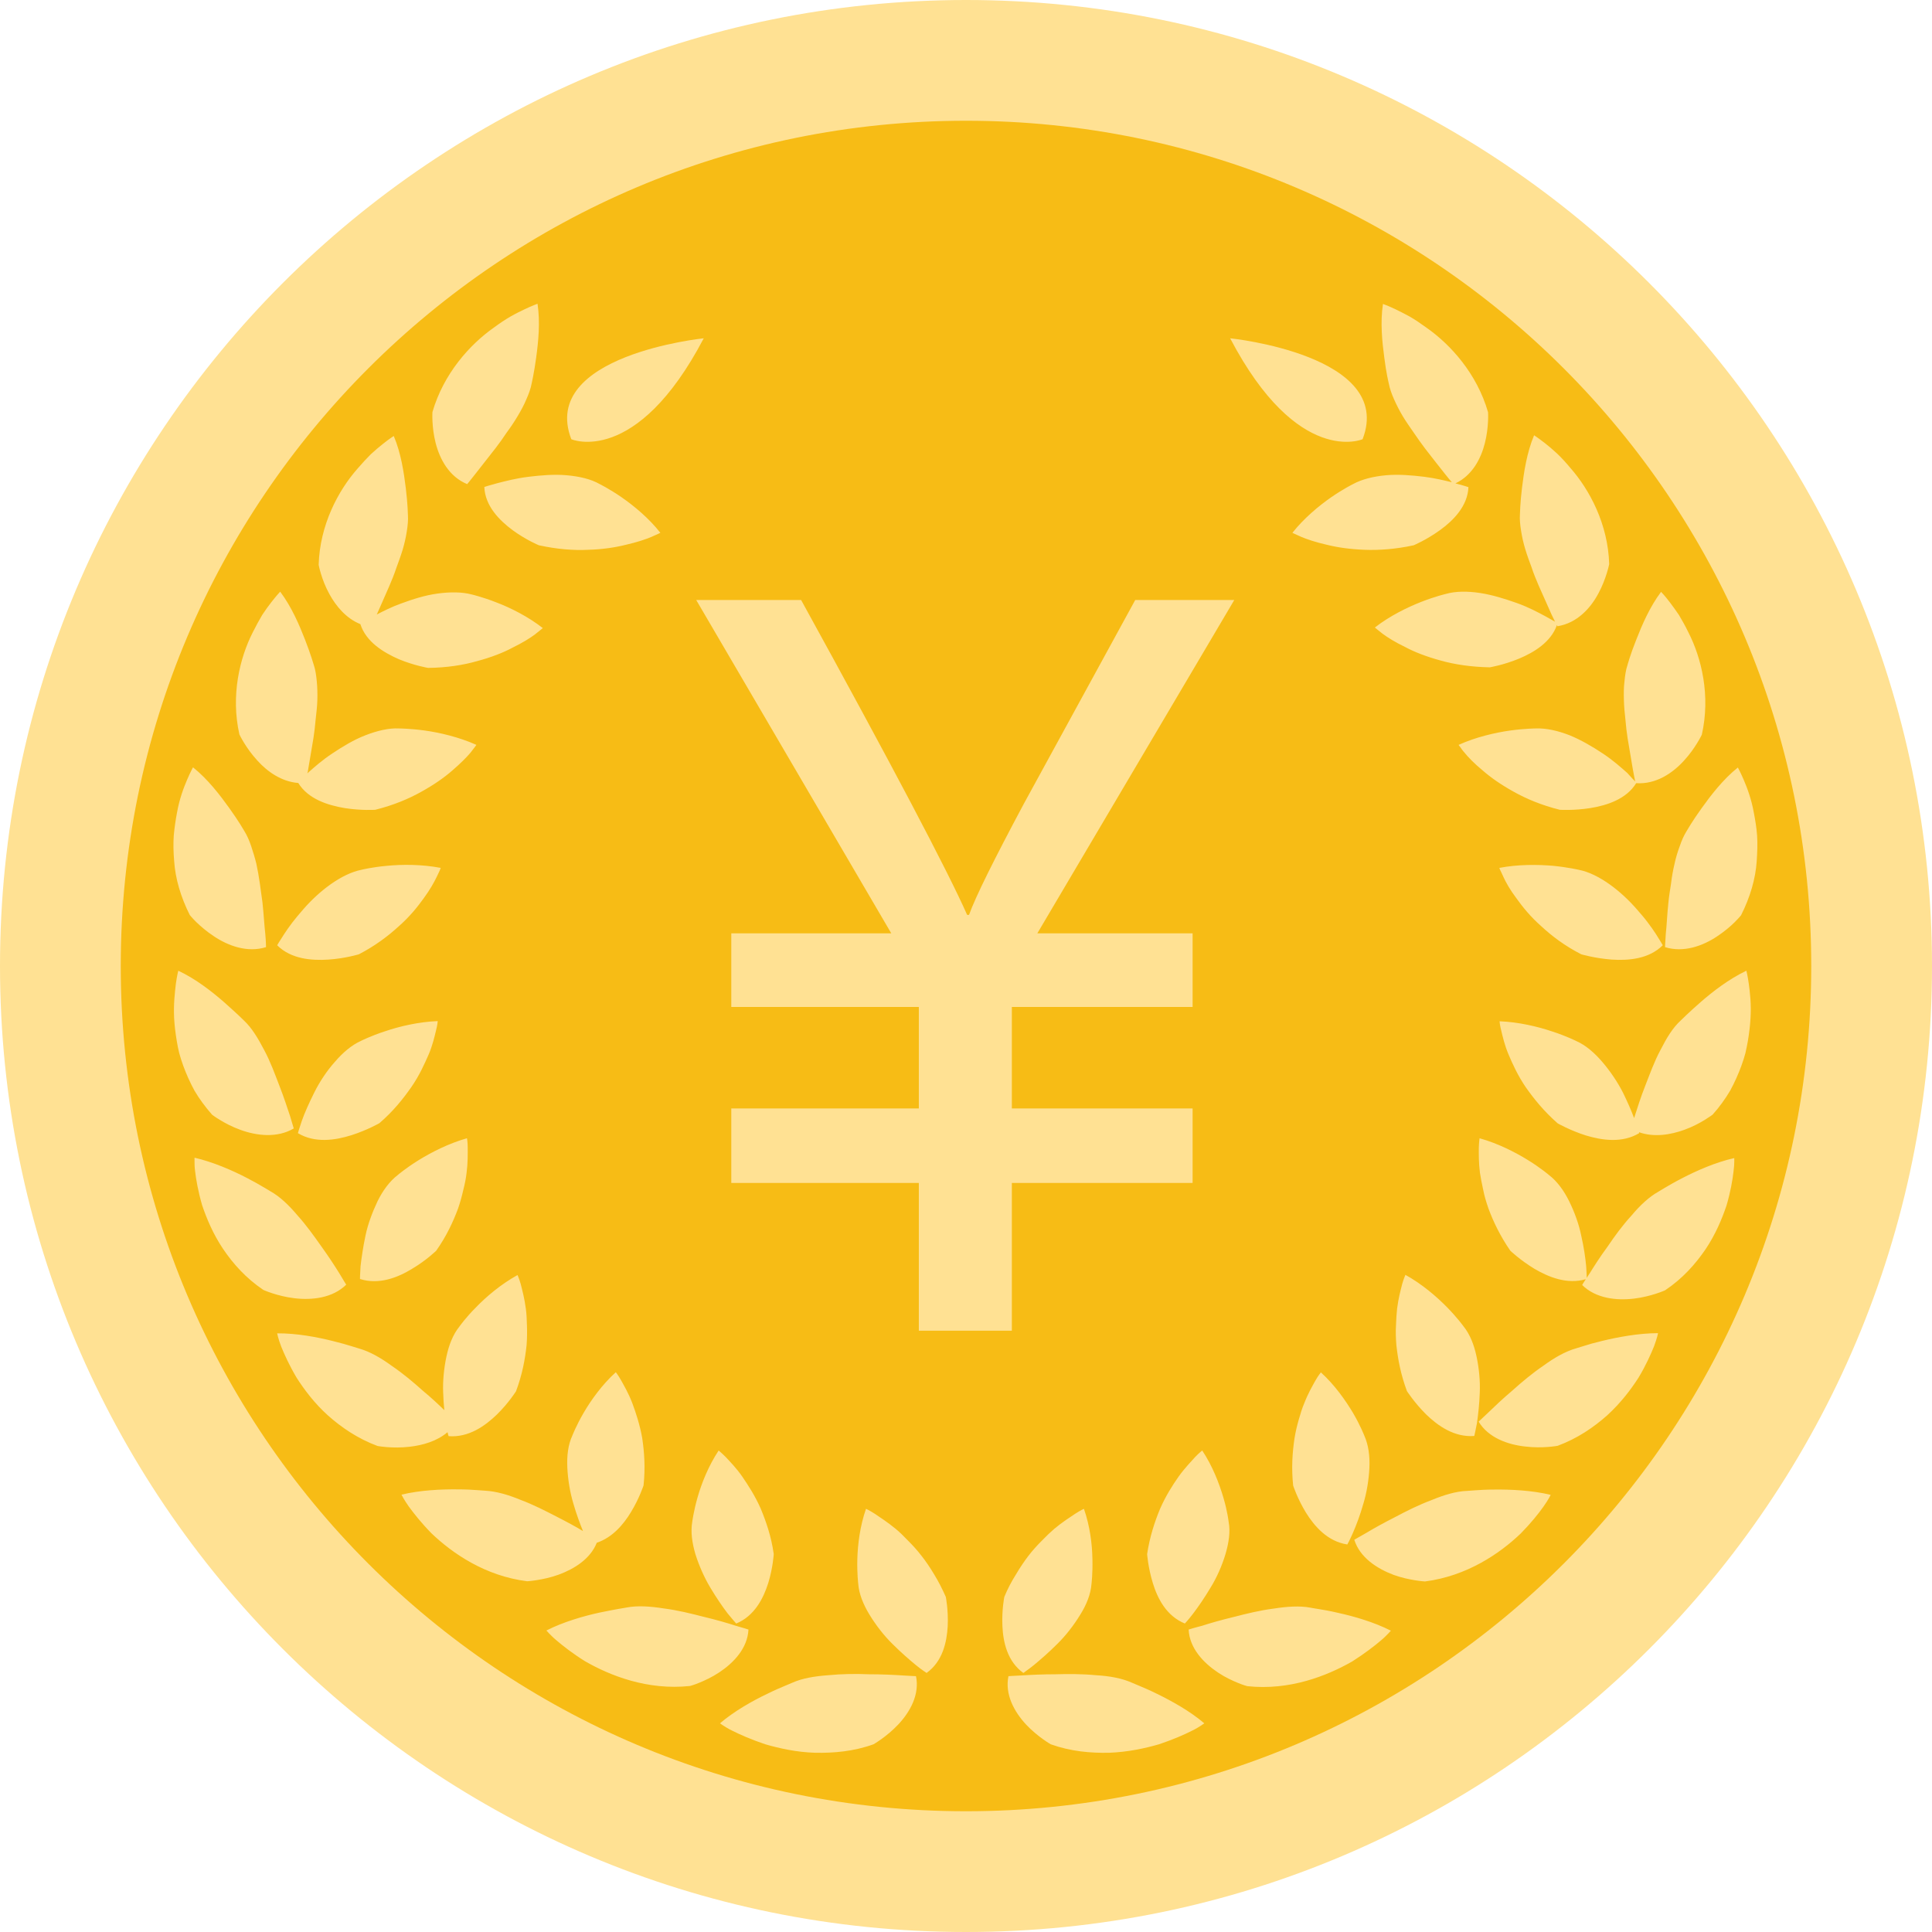 <?xml version="1.0" standalone="no"?><!DOCTYPE svg PUBLIC "-//W3C//DTD SVG 1.1//EN" "http://www.w3.org/Graphics/SVG/1.1/DTD/svg11.dtd"><svg t="1591261774660" class="icon" viewBox="0 0 1024 1024" version="1.1" xmlns="http://www.w3.org/2000/svg" p-id="2564" xmlns:xlink="http://www.w3.org/1999/xlink" width="200" height="200"><defs><style type="text/css"></style></defs><path d="M512 0c282.8 0 512 229.2 512 512s-229.2 512-512 512S0 794.8 0 512 229.2 0 512 0z" fill="#FFE193" p-id="2565"></path><path d="M512 64c247.4 0 448 200.6 448 448S759.4 960 512 960 64 759.4 64 512 264.6 64 512 64z" fill="#F7BC15" p-id="2566"></path><path d="M769.5 255.6c-0.8-0.9-2.1-2.5-3.7-4.5-2.7-3.4-6.5-8.2-10.5-13.4-2-2.6-4-5.5-6-8.4-2-2.9-4-5.7-5.8-8.7-1.8-3-3.3-6-4.6-8.9-1.3-2.9-2.3-5.7-2.8-8.4 0 0-1.4-5.6-2.4-13.8-1.1-8.1-2.2-18.6-0.7-28.4 0 0 2.6 0.9 6.8 2.9 2.1 1 4.6 2.3 7.4 3.8 2.8 1.6 5.7 3.6 8.9 5.9 12.7 8.9 26.7 24.3 32.6 44.8 0 0 0.5 7.8-1.7 16.4-2.1 8.3-6.7 17.1-15.6 21.3 4.3 1.1 6.9 2 6.9 2-0.4 10-8 17.7-15.1 22.8-7.2 5.2-13.9 8-13.9 8-9.6 2.1-18.5 2.7-26.1 2.4-7.8-0.3-14.6-1.3-20.1-2.7-5.7-1.3-10.2-2.8-13.3-4.1-3-1.3-4.8-2.2-4.8-2.2 6-7.6 14-14.3 20.5-18.8s11.6-7 11.6-7c4.7-2.6 10.9-4.1 17.5-4.7 6.6-0.6 13.6 0 20.2 0.8 5.6 0.7 10.6 1.9 14.7 2.9z m55.7 75.7c-3.2 9.1-12.2 14.5-20.1 17.8-8.2 3.4-15.5 4.6-15.5 4.6-9.8-0.2-18.6-1.5-26-3.6-7.4-2-13.9-4.5-18.9-7.2-5.2-2.5-9.2-5-11.9-7-1.3-1-2.3-1.8-3-2.4-0.7-0.6-1.1-0.9-1.1-0.9 7.8-6.1 17.2-10.7 24.6-13.6 7.4-2.9 13-4.2 13-4.2 5.2-1.5 11.6-1.5 18.2-0.5 6.5 1 13.2 3.1 19.4 5.3 6.2 2.2 11.4 5 15.3 7.1 2.2 1.2 4 2.2 5 2.8-0.5-1-1.1-2.2-1.8-3.7-1.8-4-4.2-9.5-6.9-15.5-1.3-3-2.6-6.2-3.7-9.5-1.2-3.2-2.4-6.5-3.4-9.8-1-3.3-1.7-6.5-2.2-9.7-0.5-3.1-0.8-6-0.6-8.8 0 0 0.1-5.8 1.1-14 1-8.1 2.5-18.5 6.4-27.8 0 0 2.3 1.5 5.9 4.3 1.8 1.4 3.9 3.2 6.3 5.4 2.3 2.2 4.7 4.8 7.1 7.7 10.1 11.5 19.9 29.7 20.5 50.9 0 0-1.5 7.7-5.7 15.5-4.2 7.9-11.3 15.7-21.6 17.4 0.1 0.4-0.1 0.1-0.4-0.6z m41.5 82.9c-0.2-1.1-0.7-3.2-1.2-6.1-0.7-4.1-1.7-9.9-2.8-16.6-0.5-3.2-0.9-6.6-1.2-10.1-0.4-3.4-0.7-6.9-0.8-10.3-0.1-3.4-0.1-6.7 0.3-9.9 0.3-3.1 0.7-6.1 1.6-8.7 0 0 1.5-5.6 4.6-13.3 3-7.7 7.1-17.4 13.2-25.5 0 0 1.9 1.9 4.7 5.6 1.4 1.8 3 4.1 4.8 6.7 1.6 2.7 3.3 5.7 5 9.2 6.9 13.5 11.8 33.4 7.1 54.2 0 0-3.4 7.2-9.5 13.8-6.1 6.7-14.9 12.6-25.3 11.9-5.2 8.5-15.6 11.8-24.3 13.2-8.8 1.4-16.2 0.9-16.2 0.9-9.6-2.4-17.7-5.8-24.3-9.5-6.7-3.7-12.3-7.6-16.5-11.3-4.4-3.6-7.7-7-9.7-9.5-1.1-1.2-1.8-2.3-2.3-3-0.6-0.7-0.8-1.1-0.8-1.1 9-4.1 19.4-6.5 27.3-7.6 7.9-1.1 13.7-1.1 13.7-1.1 5.5-0.2 11.6 1.2 17.8 3.6 6.1 2.5 12.1 6 17.5 9.6 5.5 3.6 9.8 7.5 13.1 10.4 1.8 2.1 3.5 3.8 4.2 4.5z m-0.6 178.4c0.1-0.4 0.3-0.8 0.4-1.2 1.3-4.1 3.1-9.8 5.5-15.9s4.8-12.9 8.1-19c3.1-6.1 6.4-11.7 10.7-15.6 0 0 1-1 2.9-2.8 1.9-1.8 4.5-4.2 7.6-6.9 6.3-5.5 14.9-12.2 24.3-16.7 0 0 0.7 2.5 1.3 7 0.6 4.4 1.4 10.8 0.9 18.3-0.2 3.7-0.7 7.8-1.4 12-0.4 2.1-0.8 4.3-1.3 6.4-0.6 2.2-1.3 4.4-2.1 6.6-1.6 4.4-3.6 8.9-6 13.3-2.6 4.4-5.7 8.7-9.3 12.7 0 0-1.6 1.2-4.2 2.8-2.6 1.6-6.3 3.6-10.7 5.2-7.4 2.7-16.2 4.1-24.1 1.3 0.1 0.3 0.1 0.5 0.1 0.5-9 5.4-19.7 3.8-28.3 1.2-8.5-2.7-14.9-6.4-14.9-6.4-7.3-6.4-12.5-12.9-16.9-19.1-4.2-6.2-6.9-12.1-9.1-17.3-2.2-5.2-3.1-9.5-3.9-12.7-0.8-3.1-0.9-5-0.9-5 10.1 0.4 20.2 2.8 27.9 5.4 7.7 2.5 12.8 5.1 12.8 5.1 5 2.2 9.6 6.2 13.8 11.1 4.2 4.9 8.1 10.7 10.9 16.2 2.4 4.9 4.5 9.7 5.9 13.5zM840.5 678c-9.9 2.9-19.7-1.1-27.2-5.5-7.6-4.6-12.8-9.6-12.8-9.6-5.4-7.8-9-15.4-11.6-22.4-1.2-3.5-2.2-6.8-2.8-10-0.7-3.2-1.3-6.2-1.7-8.9-0.7-5.5-0.6-10-0.6-13.2 0.1-3.2 0.4-5.1 0.4-5.1 9.7 2.7 18.9 7.4 25.7 11.6 6.8 4.2 11.1 7.9 11.1 7.9 4.3 3.3 7.9 8.2 10.7 13.9 2.8 5.7 5.2 12.2 6.4 18.3 1.4 6.1 2.2 11.8 2.6 16.1 0.2 3 0.3 5.2 0.3 6.2 0.4-0.7 0.9-1.4 1.5-2.3 2.3-3.7 5.5-8.8 9.5-14.2 3.7-5.5 8-11.4 12.7-16.5 4.4-5.3 9.3-9.9 14.3-12.7 0 0 1.3-0.8 3.5-2.1s5.3-3.1 9-5c7.5-3.9 17.8-8.5 27.7-10.7v1.9c0 1.2-0.1 3-0.4 5.2-0.5 4.5-1.6 10.8-3.7 18-2.4 7.1-5.8 15.3-11.1 23.2-5.4 7.9-12.2 15.6-21.5 21.8 0 0-7.3 3.3-16.5 4.4-9.3 1.1-20.2-0.1-27.4-7.2 0-0.2 0.7-1.2 1.9-3.1zM191 330.8c-7.5-3-12.9-9.5-16.4-15.9-4.3-7.8-5.7-15.5-5.7-15.5 0.6-21.2 10.4-39.4 20.5-50.9 2.5-2.9 4.9-5.5 7.1-7.7 2.3-2.1 4.5-4 6.3-5.4 3.6-2.9 5.9-4.3 5.9-4.3 3.9 9.2 5.4 19.6 6.4 27.8s1.1 14 1.1 14c0.2 2.8-0.1 5.7-0.6 8.8-0.5 3.1-1.2 6.4-2.2 9.7-1 3.3-2.2 6.5-3.4 9.8-1.1 3.3-2.4 6.5-3.7 9.5-2.6 5.8-4.8 11.1-6.6 15 3.5-1.8 7.8-4 12.8-5.8 6.2-2.3 12.8-4.4 19.4-5.3 6.6-0.9 13-0.9 18.2 0.5 0 0 5.6 1.3 13 4.2 7.4 2.8 16.8 7.5 24.6 13.6 0 0-0.4 0.3-1.1 0.9-0.7 0.6-1.7 1.4-3 2.4-2.6 2-6.7 4.5-11.8 7-5 2.7-11.4 5.2-18.9 7.2-7.3 2.1-16.1 3.5-26 3.6 0 0-7.3-1.2-15.5-4.6-8.2-3.6-17.4-9.2-20.4-18.6zM158.1 415c-8.9-0.7-16.4-6-21.7-11.9-6.1-6.6-9.5-13.8-9.5-13.8-4.7-20.7 0.2-40.7 7.1-54.2 1.7-3.4 3.4-6.5 5-9.2 1.7-2.6 3.4-4.9 4.8-6.7 2.8-3.6 4.7-5.6 4.7-5.6 6.1 8.1 10.2 17.8 13.2 25.5 3 7.7 4.6 13.3 4.6 13.3 0.9 2.6 1.3 5.6 1.6 8.7 0.3 3.2 0.4 6.5 0.3 9.9-0.1 3.4-0.5 6.9-0.9 10.3-0.3 3.5-0.7 6.9-1.2 10.1-1.1 6.7-2.1 12.5-2.8 16.6-0.1 0.7-0.2 1.3-0.4 1.9 0.1-0.1 0.2-0.1 0.2-0.2 3.3-2.9 7.6-6.8 13.1-10.4 5.4-3.6 11.3-7.2 17.5-9.6 6.2-2.4 12.4-3.9 17.8-3.6 0 0 5.7 0 13.7 1.1 7.9 1.1 18.2 3.5 27.3 7.6 0 0-0.3 0.4-0.8 1.1-0.5 0.7-1.3 1.7-2.3 3-2.1 2.5-5.4 5.8-9.7 9.5-4.2 3.7-9.8 7.6-16.5 11.3-6.6 3.7-14.7 7.1-24.3 9.5 0 0-7.4 0.5-16.2-0.9-9-1.5-19.4-4.8-24.6-13.3z m79.1 344.1c-5.5 4.7-13 6.9-20 7.7-9.2 1.1-17.1-0.4-17.1-0.4-10.5-3.9-19.1-9.8-26.3-16.2-7.1-6.4-12.5-13.6-16.6-20-3.9-6.6-6.5-12.4-8.2-16.6-1.6-4.2-2.1-6.9-2.1-6.9 10.2-0.1 21.3 2 29.6 4.1 4.1 1 7.6 2 10.1 2.8 2.5 0.8 3.9 1.2 3.9 1.2 5.6 1.6 11.5 5 17.1 9.1 5.9 4 11.5 8.7 16.5 13.2 4.5 3.7 8.4 7.4 11.4 10.3-0.3-2.8-0.5-5.9-0.6-9.1-0.3-6.1 0.4-13.1 1.7-19.2 1.3-6.2 3.5-11.8 6.9-16 0 0 3.2-4.6 8.8-10.2 5.5-5.7 13.3-12.3 22-17.1 0 0 0.8 1.7 1.7 4.8 0.8 3.2 2 7.5 2.7 13 0.4 2.7 0.5 5.8 0.6 9 0.1 3.2 0.1 6.7-0.2 10.4-0.8 7.5-2.3 15.6-5.6 24.4 0 0-3.8 6.1-10.1 12.3-6.3 6.1-15 12.3-25.6 11.5-0.1-0.1-0.3-0.8-0.6-2.1z m79.1 58.6c-3.4 8.6-12 13.9-20.2 16.9-4.4 1.6-8.5 2.4-11.6 2.9-3.1 0.5-5.1 0.6-5.1 0.6-22.3-2.8-39.6-14.8-50.7-25.4-5.4-5.5-9.4-10.6-12.1-14.3-2.6-3.7-3.8-6.2-3.8-6.2 9.9-2.4 21.2-2.9 29.7-2.8 4.3 0 7.9 0.2 10.5 0.4 2.6 0.2 4.1 0.3 4.1 0.3 5.9 0.3 12.4 2.2 18.9 4.9 6.7 2.5 13.3 5.9 19.3 9 5.3 2.7 10.1 5.3 13.7 7.5-1.6-3.9-3.5-9-5.1-14.6-1.8-5.9-2.9-12.8-3.2-19-0.3-6.3 0.4-12.2 2.7-17.1 0 0 2-5.2 5.9-11.9 3.9-6.7 9.8-15 17.1-21.6 0 0 1.2 1.5 2.8 4.3 1.6 2.9 3.9 6.8 5.9 12 1 2.6 2 5.6 2.9 8.6 0.9 3.1 1.8 6.5 2.4 10.1 1.1 7.4 1.7 15.6 0.7 25 0 0-2.2 6.8-6.7 14.2-4 6.6-9.8 13.4-18.1 16.2z m-13.5-584.9s34.3 14.9 70.2-53.5c0.1 0-87.3 8.9-70.2 53.5z m419.4 0s-34.3 14.9-70.2-53.5c0 0 87.4 8.9 70.2 53.5zM485.5 888.4c2 9.7-3.1 18.9-9.4 25.6-6.1 6.5-13.1 10.5-13.1 10.5-10.5 3.8-21.1 4.7-31 4.5-9.8-0.3-18.8-2.3-26.4-4.5-7.5-2.5-13.5-5.2-17.7-7.3-2.1-1-3.7-2.1-4.7-2.7-1-0.7-1.6-1.1-1.6-1.1 7.6-6.5 17.4-12 25-15.6 3.8-1.9 7.1-3.3 9.5-4.3 2.4-1 3.8-1.6 3.8-1.6 5.3-2.4 12.1-3.5 19.1-4 7.1-0.7 14.6-0.8 21.5-0.5 6.9 0 13.1 0.3 17.6 0.6 4.6 0.3 7.4 0.4 7.4 0.4z m5.6-1.7s-0.5-0.4-1.6-1.1c-1-0.7-2.4-1.7-4.1-3.1-3.4-2.8-7.9-6.7-12.4-11.2-4.5-4.4-8.8-10-12.1-15.4-3.3-5.4-5.6-11-6-16.3 0 0-0.7-5.5-0.5-13.2 0.2-7.7 1.4-17.6 4.6-26.7 0 0 1.8 0.8 4.6 2.6 2.8 1.9 6.7 4.4 11.1 8 2.2 1.8 4.4 4 6.7 6.4 2.3 2.3 4.7 4.9 7 7.9 2.3 2.9 4.6 6.3 6.8 10 2.2 3.6 4.2 7.5 6.1 11.8 0 0 1.4 7 1 15.5-0.5 8.6-2.7 18.7-11.2 24.8z m-94.4-23c-0.5 9.9-7.8 17.6-15.5 22.7-3.9 2.6-7.7 4.3-10.6 5.5-2.9 1.2-4.9 1.7-4.9 1.7-22.4 2.4-42.2-5.4-55.6-13.1-6.6-4.1-11.8-8.2-15.3-11.2-1.8-1.5-3-2.8-3.9-3.7-0.8-0.9-1.3-1.4-1.3-1.4 9-4.6 19.9-7.7 28.2-9.5 4.2-0.9 7.7-1.5 10.3-2 2.6-0.4 4.1-0.7 4.1-0.7 5.8-1.1 12.6-0.6 19.6 0.5 7.1 0.9 14.4 2.7 21 4.4 6.7 1.6 12.6 3.3 16.9 4.7 4.3 1.2 7 2.1 7 2.1z m-6.5-3.2s-1.8-2-4.5-5.3c-2.6-3.4-6-8.3-9.2-13.7-3.2-5.3-6-11.7-7.9-17.7-1.8-6.1-2.6-11.9-1.7-17.2 0 0 0.7-5.5 2.8-12.9 2.1-7.4 5.8-16.8 11.2-24.9 0 0 1.5 1.2 3.8 3.5 2.3 2.5 5.5 5.7 8.7 10.3 3.2 4.7 6.8 10.2 9.8 17 2.9 7 5.6 14.8 6.9 24.1 0 0-0.4 7.1-2.9 15.3-2.6 8.2-7.3 17.5-17 21.5zM183.5 680.9c-7.2 7.1-18.1 8.3-27.4 7.2-9.2-1.1-16.5-4.4-16.5-4.4-9.2-6.2-16.1-13.9-21.4-21.8-5.3-7.9-8.7-16.1-11.1-23.2-2.1-7.3-3.2-13.6-3.7-18-0.3-2.2-0.3-4-0.3-5.2v-1.9c9.9 2.3 20.2 6.8 27.7 10.7 3.8 2 6.9 3.7 9 5 2.3 1.3 3.5 2.1 3.5 2.1 5.1 2.8 9.9 7.5 14.3 12.7 4.7 5.2 8.9 11.1 12.7 16.5 3.9 5.4 7.2 10.5 9.5 14.2 2.3 3.9 3.7 6.1 3.7 6.1z m7.3-3s0-2.6 0.3-6.8c0.5-4.3 1.3-10 2.6-16.1 1.2-6 3.7-12.6 6.4-18.3 2.8-5.7 6.4-10.6 10.7-13.9 0 0 4.3-3.7 11.1-7.9s16-8.9 25.6-11.6c0 0 0.4 1.9 0.4 5.1 0 3.2 0.1 7.8-0.6 13.2-0.3 2.7-0.9 5.8-1.7 8.9-0.7 3.1-1.6 6.5-2.8 10-2.6 7-6.1 14.6-11.6 22.4 0 0-5.2 5.1-12.8 9.6-7.5 4.6-17.5 8.6-27.6 5.4z m-35.1-79.8c-8.8 5.2-19.7 3.9-28.4 0.7-4.4-1.6-8.1-3.6-10.7-5.2-2.7-1.6-4.2-2.8-4.2-2.8-3.6-4.1-6.7-8.3-9.3-12.7-2.4-4.4-4.4-8.9-6-13.3-0.8-2.2-1.5-4.4-2.1-6.6-0.5-2.2-1-4.3-1.3-6.4-0.7-4.2-1.2-8.3-1.4-12-0.4-7.5 0.4-13.8 0.9-18.3 0.6-4.4 1.3-7 1.3-7 9.4 4.4 18 11.2 24.3 16.7 3.1 2.7 5.7 5.2 7.6 6.9 1.9 1.8 2.9 2.8 2.9 2.8 4.2 3.9 7.5 9.5 10.7 15.6 3.3 6.1 5.7 12.8 8.1 19 2.4 6.1 4.2 11.8 5.6 15.9 1.2 4.1 2 6.7 2 6.7z m2.2 2.5s0.7-2.6 2.1-6.6c1.4-4 3.8-9.4 6.6-15s6.6-11.4 10.9-16.2c4.2-4.9 8.9-8.9 13.8-11.1 0 0 5.1-2.6 12.8-5.1 7.6-2.6 17.8-5 27.9-5.4 0 0-0.1 1.9-0.9 5-0.8 3.2-1.7 7.5-3.9 12.7-2.3 5.2-4.9 11.1-9.2 17.3-4.4 6.3-9.5 12.7-16.9 19.1 0 0-6.4 3.7-14.9 6.4-8.6 2.7-19.3 4.3-28.3-1.1zM141 502c-9.9 3.1-20.1-0.7-27.7-5.8-3.8-2.5-7-5.3-9.3-7.5-2.2-2.2-3.4-3.7-3.4-3.7-4.8-9.5-7.7-19.4-8.3-28.7-0.4-4.7-0.5-9.2-0.2-13.5 0.4-4.3 1-8.3 1.7-12 1.3-7.4 3.6-13.4 5.4-17.6 1.8-4.2 3.1-6.5 3.1-6.5 8 6.4 14.5 15 19.3 21.7 4.9 6.8 7.8 11.9 7.8 11.9 1.5 2.4 2.7 5.1 3.7 8.1s2 6.2 2.8 9.5c0.7 3.3 1.3 6.7 1.8 10.2 0.4 3.4 1 6.8 1.4 10.1 0.7 6.5 1 12.4 1.5 16.7 0.4 4.4 0.4 7.1 0.4 7.1z m5.9-1s1.4-2.4 3.7-5.9c1.2-1.8 2.6-3.9 4.3-6.1 1.7-2.2 3.7-4.6 5.8-7 8.3-9.6 20.2-18.9 30.9-21 0 0 5.5-1.4 13.5-2.1 8.1-0.8 18.6-0.8 28.5 1.1 0 0-0.2 0.4-0.5 1.3-0.4 0.8-0.9 1.9-1.6 3.4-1.4 2.9-3.6 6.9-7 11.5-3.3 4.6-7.4 9.7-13.2 14.8-5.6 5.1-12.4 10.3-21.1 14.8 0 0-7.2 2.2-16.1 2.8-9.1 0.6-19.9-0.3-27.2-7.6z m100.7-244.4c-9.6-4-14.5-13.2-16.7-21.8-2.2-8.6-1.7-16.4-1.7-16.4 5.9-20.4 19.9-35.9 32.6-44.8 3.1-2.3 6.1-4.3 8.9-5.9 2.8-1.6 5.3-2.8 7.4-3.8 4.2-2 6.8-2.9 6.8-2.9 1.5 9.9 0.4 20.3-0.7 28.4-1.1 8.2-2.4 13.8-2.4 13.8-0.5 2.7-1.5 5.5-2.8 8.4-1.2 2.9-2.8 5.9-4.6 8.9-1.8 3-3.7 5.9-5.8 8.7-1.9 2.9-4 5.8-6 8.4-4.1 5.2-7.8 10-10.5 13.4-2.7 3.5-4.5 5.6-4.5 5.6z m9.1 1.5s2.7-0.9 6.9-2c4.3-1.1 10-2.6 16.6-3.4 6.6-0.8 13.5-1.4 20.2-0.8 6.7 0.6 12.8 2 17.5 4.7 0 0 5.1 2.5 11.6 7s14.5 11.1 20.5 18.8c0 0-1.8 0.9-4.8 2.2-3.1 1.3-7.6 2.8-13.3 4.1-5.5 1.4-12.4 2.5-20.2 2.7-7.6 0.4-16.5-0.3-26.1-2.4 0 0-6.8-2.8-13.9-8-7-5.2-14.6-12.8-15-22.9z m277.8 630.3s2.8-0.2 7.3-0.4c4.5-0.3 10.7-0.6 17.6-0.6 6.8-0.2 14.3-0.2 21.5 0.5 7.1 0.4 13.8 1.6 19.1 4 0 0 1.4 0.6 3.8 1.6s5.7 2.4 9.5 4.3c7.6 3.7 17.4 9.1 25 15.6 0 0-0.6 0.4-1.6 1.1-1.1 0.7-2.6 1.7-4.7 2.7-4.1 2.1-10.2 4.8-17.7 7.3-7.6 2.2-16.5 4.1-26.4 4.5-9.9 0.2-20.4-0.7-31-4.5 0 0-7-4-13.1-10.5-6.2-6.7-11.3-15.9-9.3-25.6z m7.9-1.7c-8.5-6.1-10.7-16.3-11.1-24.8-0.4-8.6 1-15.5 1-15.5 1.8-4.4 3.9-8.3 6.1-11.8 2.2-3.7 4.4-7 6.7-10s4.7-5.6 7-7.9c2.3-2.4 4.6-4.6 6.7-6.4 4.3-3.6 8.3-6.1 11.1-8 2.8-1.8 4.6-2.6 4.6-2.6 3.2 9.1 4.4 19 4.5 26.7 0.2 7.7-0.5 13.2-0.5 13.2-0.4 5.3-2.6 10.9-6 16.3-3.3 5.4-7.6 11-12.1 15.4-4.5 4.5-9 8.4-12.4 11.2-1.7 1.4-3.1 2.4-4.1 3.1-1 0.8-1.5 1.1-1.5 1.1z m87.6-23s2.7-0.9 7.1-2c4.3-1.4 10.2-3.1 16.9-4.7 6.6-1.7 13.8-3.5 21-4.4 7-1.1 13.8-1.6 19.6-0.5 0 0 1.5 0.3 4.1 0.7 2.5 0.4 6.1 1 10.3 2 8.3 1.8 19.2 4.9 28.2 9.5 0 0-0.5 0.5-1.3 1.4-0.9 0.9-2.1 2.2-3.9 3.7-3.5 3-8.7 7-15.3 11.2-13.5 7.7-33.2 15.5-55.6 13.1 0 0-2-0.5-4.9-1.7-2.9-1.2-6.7-2.9-10.6-5.5-7.8-5.2-15.1-12.9-15.6-22.8z m-2-3.2c-9.8-4-14.5-13.3-17-21.5s-3-15.3-3-15.3c1.4-9.3 4-17.1 6.9-24.1 3-6.8 6.5-12.3 9.8-17 3.3-4.6 6.5-7.8 8.7-10.3 2.3-2.4 3.8-3.5 3.8-3.5 5.4 8.1 9 17.4 11.2 24.9 2.2 7.4 2.8 12.9 2.8 12.9 1 5.2 0.1 11.1-1.7 17.2-1.8 6-4.6 12.4-7.9 17.7-3.2 5.4-6.6 10.3-9.2 13.7-2.5 3.3-4.4 5.3-4.4 5.3z m89.8-44.4s2.4-1.4 6.3-3.6c3.8-2.3 9.2-5.3 15.3-8.4 6-3.2 12.6-6.5 19.3-9 6.5-2.7 13-4.7 18.9-4.9 0 0 1.5-0.1 4.1-0.3 2.6-0.2 6.2-0.4 10.5-0.4 8.5-0.1 19.8 0.4 29.7 2.8 0 0-1.1 2.4-3.8 6.2-2.6 3.7-6.7 8.8-12.1 14.3-11.1 10.6-28.4 22.5-50.7 25.4 0 0-2-0.1-5.1-0.6-3.1-0.5-7.2-1.3-11.6-2.9-8.7-3.3-17.8-9.1-20.8-18.6z m-3.7 2.5c-10.5-1.6-17.4-9.6-22-17-4.5-7.4-6.7-14.2-6.7-14.2-1-9.4-0.4-17.6 0.7-25 0.6-3.7 1.4-7 2.3-10.1 0.9-3.1 1.8-6.1 2.9-8.6 2-5.2 4.3-9.1 5.9-12 1.6-2.8 2.9-4.3 2.9-4.3 7.3 6.6 13.1 14.9 17.1 21.6 3.9 6.7 5.9 11.9 5.9 11.9 2.2 4.9 3 10.8 2.7 17.1-0.3 6.3-1.4 13.1-3.2 19-1.7 6-3.8 11.5-5.5 15.4-1.7 3.9-3 6.2-3 6.2z m69.6-65.1s2-1.9 5.2-4.9c3.2-3.1 7.6-7.3 12.7-11.6 5-4.5 10.6-9.2 16.5-13.2 5.6-4.1 11.5-7.5 17.1-9.1 0 0 1.4-0.4 3.9-1.2 2.4-0.8 5.9-1.8 10.1-2.8 8.3-2 19.3-4.1 29.6-4.1 0 0-0.5 2.6-2.1 6.9-1.7 4.2-4.3 10.1-8.2 16.6-4.1 6.4-9.5 13.5-16.6 20-7.2 6.4-15.8 12.3-26.3 16.2 0 0-7.9 1.5-17.1 0.4-9.3-1-19.6-4.6-24.8-13.2z m-2.3 7.6c-10.6 0.8-19.3-5.4-25.6-11.5-6.2-6.2-10.1-12.3-10.1-12.3-3.3-8.8-4.8-17-5.6-24.4-0.3-3.7-0.4-7.2-0.2-10.4 0.1-3.2 0.3-6.3 0.6-9 0.7-5.5 1.9-9.8 2.7-13 0.9-3.1 1.7-4.8 1.7-4.8 8.7 4.8 16.5 11.5 22 17.1 5.5 5.6 8.8 10.2 8.8 10.2 3.4 4.2 5.6 9.8 6.9 16 1.3 6.1 2 13.1 1.7 19.2-0.2 6.2-0.9 12-1.5 16.2-0.8 4.1-1.4 6.7-1.4 6.7zM882.5 502s0.1-2.7 0.4-7c0.5-4.3 0.7-10.2 1.4-16.7 0.3-3.3 0.9-6.7 1.4-10.1 0.4-3.4 1-6.8 1.8-10.2 0.7-3.3 1.7-6.6 2.8-9.5 1-3 2.2-5.7 3.7-8.1 0 0 2.9-5.1 7.8-11.9 4.8-6.7 11.3-15.3 19.3-21.7 0 0 1.3 2.3 3.1 6.5s4.1 10.2 5.4 17.6c0.7 3.7 1.4 7.7 1.7 12 0.3 4.3 0.1 8.8-0.2 13.5-0.6 9.3-3.5 19.2-8.3 28.7 0 0-1.2 1.5-3.4 3.7s-5.4 4.9-9.3 7.5c-7.5 5-17.7 8.8-27.6 5.7z m-1.2-1c-7.3 7.3-18.1 8.2-27.1 7.6-9-0.7-16.1-2.8-16.1-2.8-8.8-4.5-15.6-9.7-21.1-14.8-5.8-5.1-9.9-10.2-13.2-14.8-3.4-4.5-5.7-8.6-7-11.5-0.7-1.5-1.2-2.7-1.6-3.4-0.4-0.8-0.5-1.3-0.5-1.3 9.8-1.9 20.4-1.8 28.5-1.1 8 0.8 13.5 2.1 13.5 2.1 10.6 2 22.5 11.3 30.9 21 2.1 2.4 4.1 4.7 5.8 7 1.7 2.2 3.1 4.3 4.3 6.1 2.3 3.6 3.6 5.9 3.6 5.9z" fill="#FFE193" p-id="2567"></path><path d="M654.2 318L549.8 494.7h82.3v39h-95.8v53.8h95.8V627h-95.8v78.3H487V627h-99.4v-39.5H487v-53.8h-99.4v-39h84.8L369 318h55.6c48.3 87.8 77.6 143.4 88 166.9h1c3.5-9.7 13.2-29.2 28.9-58.6L601.7 318h52.5z" fill="#FFE193" p-id="2568"></path></svg>